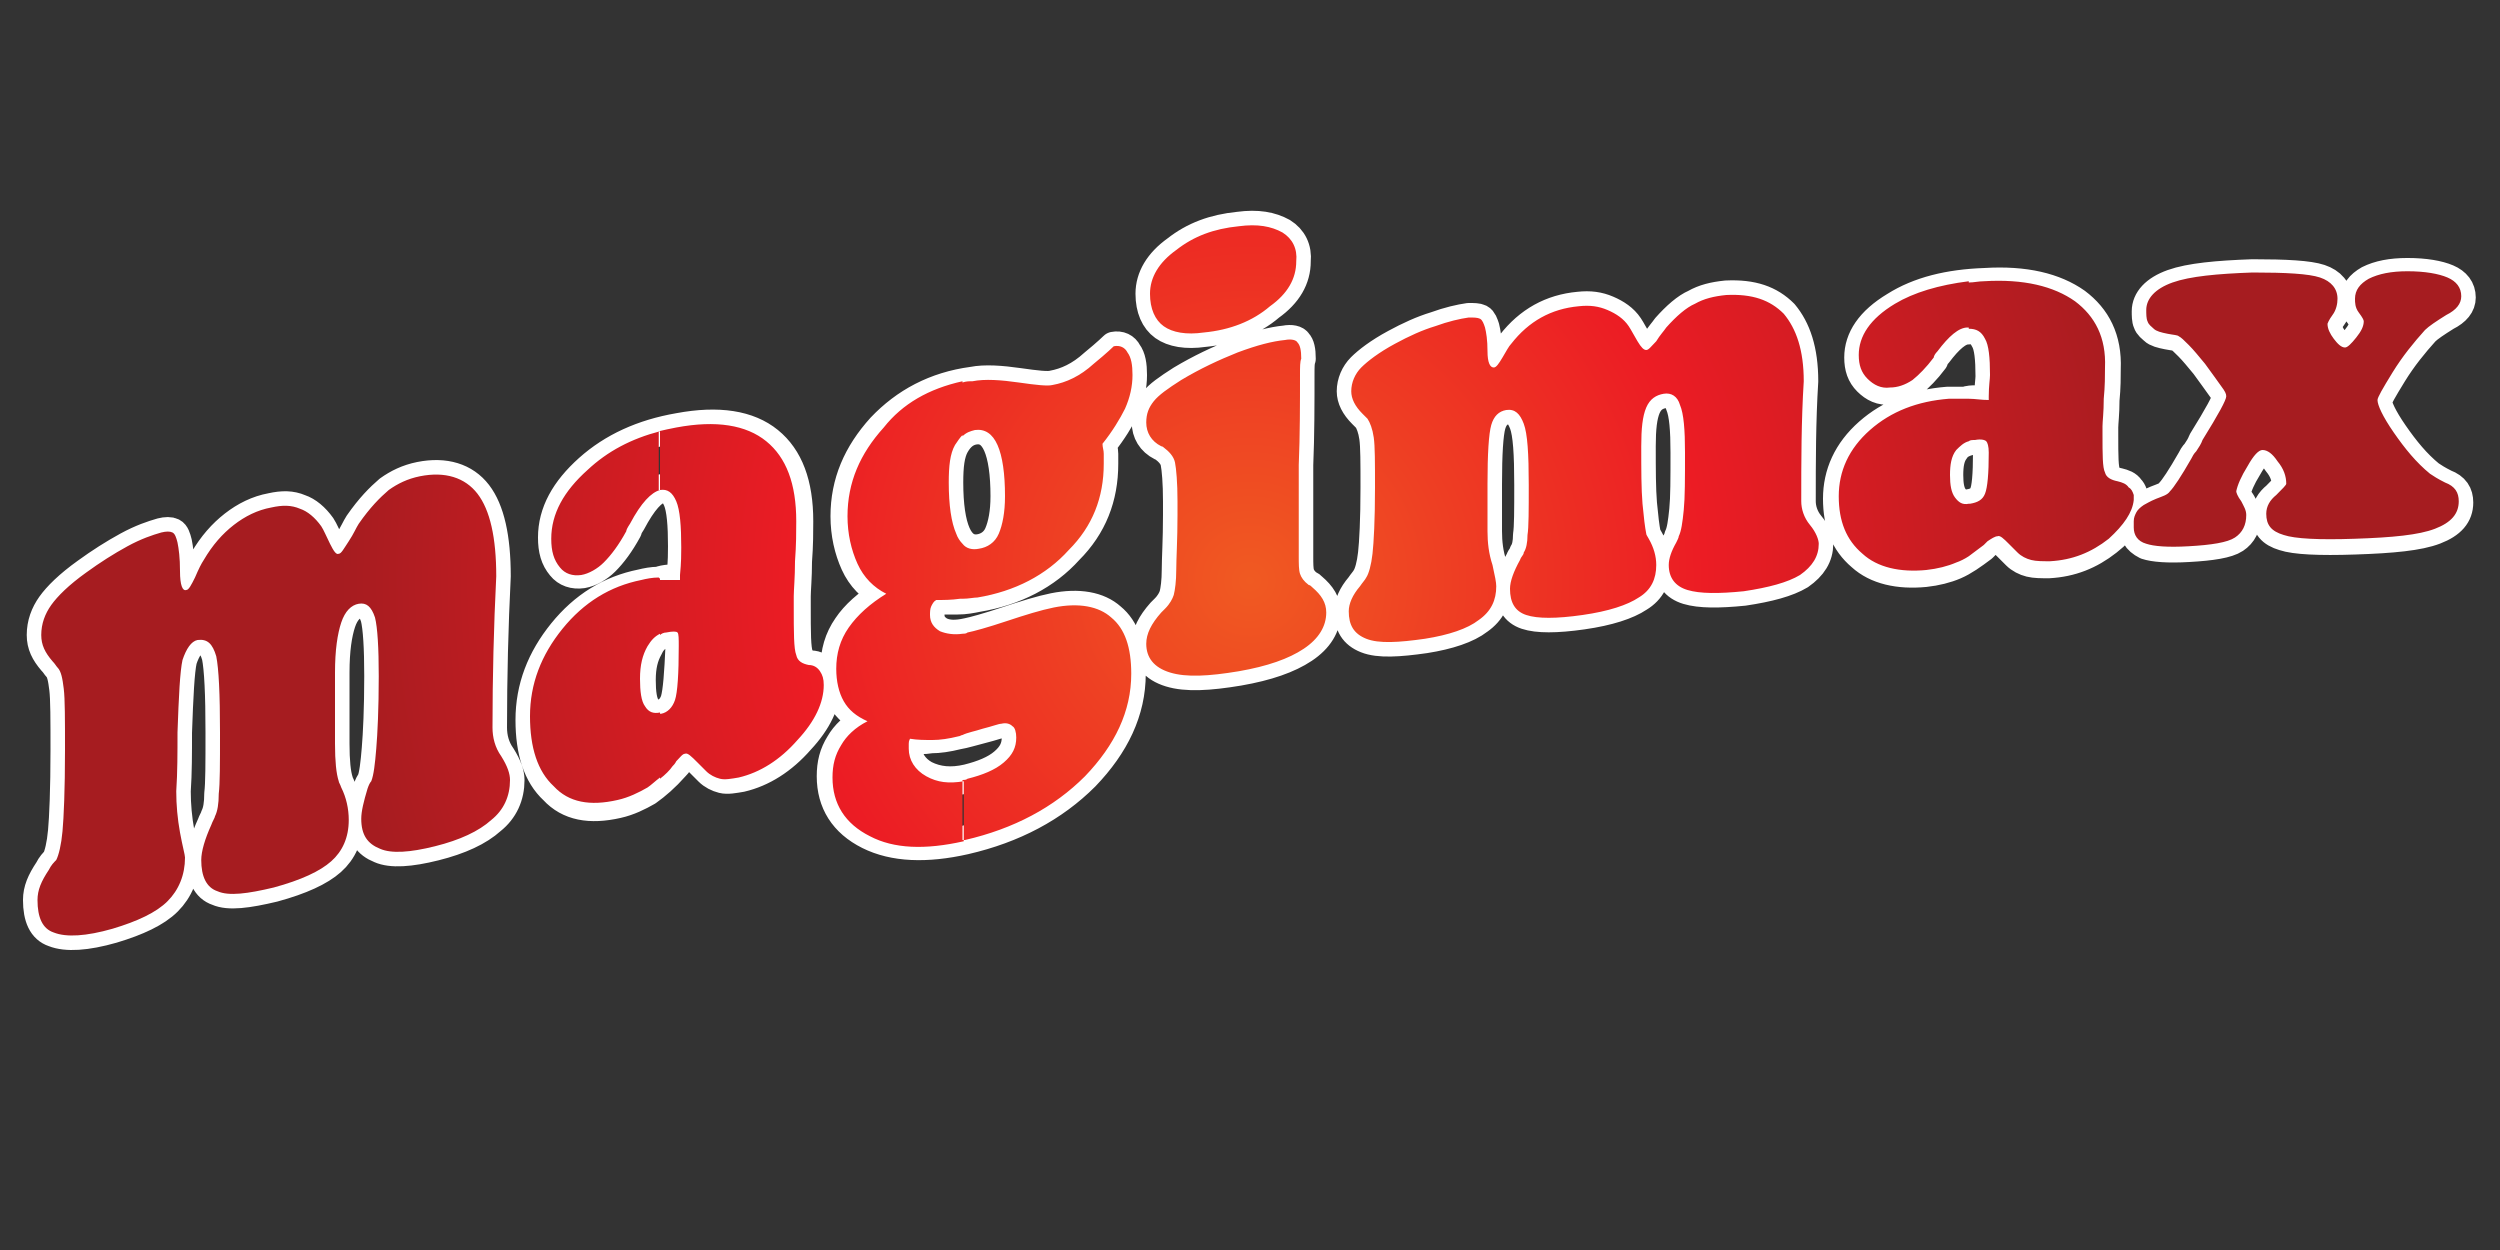 <?xml version="1.0" encoding="utf-8"?>
<!-- Generator: Adobe Illustrator 22.0.0, SVG Export Plug-In . SVG Version: 6.00 Build 0)  -->
<svg version="1.1" id="Calque_1" xmlns="http://www.w3.org/2000/svg" xmlns:xlink="http://www.w3.org/1999/xlink" x="0px" y="0px"
	 viewBox="0 0 200 100" style="enable-background:new 0 0 200 100;" xml:space="preserve">
<rect x="0" y="0" width="200" height="100" fill="#333333" stroke="none"/>
<style type="text/css">
	
		.st0{fill-rule:evenodd;clip-rule:evenodd;fill:none;stroke:#FFFFFF;stroke-width:2.322;stroke-linecap:round;stroke-linejoin:round;stroke-miterlimit:22.926;}
	.st1{fill-rule:evenodd;clip-rule:evenodd;fill:url(#SVGID_1_);}
</style>
<g>
	<path class="st0" d="M39.4,58.2c0,0.8,0.2,1.6,0.7,2.3c0.5,0.8,0.7,1.4,0.7,1.9c0,1.3-0.5,2.4-1.5,3.2c-1,0.9-2.5,1.6-4.5,2.1
		c-2,0.5-3.5,0.6-4.4,0.2c-1-0.4-1.5-1.1-1.5-2.4c0-0.6,0.2-1.4,0.5-2.4c0.1-0.3,0.2-0.5,0.3-0.6c0.2-0.5,0.3-1.4,0.4-2.6
		c0.1-1.2,0.2-3.2,0.2-5.8c0-2.3-0.1-3.9-0.3-4.7c-0.3-0.9-0.7-1.2-1.3-1.1c-0.6,0.1-1.1,0.6-1.4,1.5c-0.3,0.9-0.5,2.2-0.5,4
		c0,2.4,0,4.3,0,5.7c0,1.4,0.1,2.4,0.3,3c0,0.1,0.1,0.2,0.2,0.5c0.4,0.8,0.6,1.7,0.6,2.6c0,1.4-0.5,2.5-1.4,3.3
		c-0.9,0.8-2.4,1.5-4.6,2.1c-2.1,0.5-3.6,0.7-4.5,0.3c-0.9-0.3-1.3-1.2-1.3-2.5c0-0.7,0.3-1.7,0.8-2.8c0.1-0.3,0.3-0.6,0.3-0.7
		c0.2-0.4,0.3-1,0.3-1.8c0.1-0.8,0.1-2.4,0.1-4.9c0-3.1-0.1-5.1-0.3-6.1c-0.3-1-0.7-1.4-1.5-1.3c-0.5,0.1-0.9,0.7-1.2,1.6
		c-0.2,0.9-0.3,2.9-0.4,5.8c0,1.6,0,3.2-0.1,4.7c0,1.1,0.1,2.2,0.3,3.3c0.2,1.1,0.4,1.8,0.4,2c0,1.4-0.5,2.6-1.4,3.5
		c-0.9,0.9-2.4,1.6-4.4,2.2c-2.1,0.6-3.7,0.7-4.7,0.3C3.4,74.3,3,73.4,3,72c0-0.8,0.3-1.5,0.9-2.4c0.2-0.4,0.4-0.6,0.6-0.8
		c0.2-0.4,0.4-1.2,0.5-2.3c0.1-1.1,0.2-3.3,0.2-6.5c0-2.4,0-4.1-0.1-4.9c-0.1-0.8-0.2-1.4-0.5-1.7c-0.1-0.1-0.2-0.3-0.4-0.5
		c-0.6-0.7-0.9-1.3-0.9-2.1c0-0.9,0.3-1.7,0.8-2.4c0.5-0.7,1.4-1.6,2.8-2.6c1.1-0.8,2.2-1.5,3.3-2.1c1.1-0.6,2-0.9,2.7-1.1
		c0.4-0.1,0.7-0.1,0.9,0c0.2,0.1,0.3,0.4,0.4,0.8c0.1,0.5,0.2,1.2,0.2,2.3c0,1.1,0.2,1.6,0.5,1.5c0.2,0,0.4-0.4,0.7-1
		c0.3-0.7,0.5-1.1,0.7-1.4c0.7-1.2,1.5-2.1,2.4-2.8c0.9-0.7,1.9-1.2,3-1.4c0.9-0.2,1.6-0.2,2.3,0.1c0.6,0.2,1.2,0.7,1.7,1.4
		c0.2,0.3,0.4,0.8,0.7,1.4c0.3,0.6,0.5,0.9,0.7,0.8c0.2,0,0.4-0.4,0.8-1c0.4-0.6,0.6-1.1,0.8-1.4c0.9-1.3,1.7-2.1,2.4-2.7
		c0.7-0.5,1.5-0.9,2.5-1.1c2-0.4,3.6,0.1,4.6,1.4c1,1.3,1.5,3.5,1.5,6.6C39.5,50.1,39.4,54.2,39.4,58.2L39.4,58.2z M54.4,51.7
		c0-0.6,0-1-0.1-1.1c-0.1-0.1-0.4-0.1-0.9,0c-0.6,0.1-1.2,0.5-1.5,1.2c-0.4,0.7-0.6,1.5-0.6,2.6c0,1,0.1,1.8,0.4,2.2
		c0.3,0.5,0.7,0.7,1.2,0.5c0.5-0.1,0.9-0.5,1.1-1.1C54.2,55.3,54.3,53.9,54.4,51.7L54.4,51.7z M54.5,46.3c0-0.1,0-0.2,0-0.4
		c0.1-1,0.1-1.7,0.1-2.2c0-1.7-0.1-3-0.4-3.7c-0.3-0.7-0.7-1-1.3-0.9c-0.7,0.1-1.5,1-2.4,2.7c-0.2,0.3-0.3,0.5-0.3,0.6
		c-0.6,1.1-1.2,1.9-1.8,2.5c-0.5,0.5-1.2,0.9-1.8,1c-0.7,0.1-1.3-0.1-1.7-0.6c-0.5-0.6-0.7-1.3-0.7-2.3c0-2,1-3.8,2.9-5.5
		c1.9-1.7,4.3-2.8,7.2-3.3c3.2-0.6,5.6-0.2,7.2,1.1c1.6,1.3,2.4,3.4,2.4,6.4c0,0.8,0,1.9-0.1,3.2c0,1.3-0.1,2.3-0.1,2.8
		c0,0.3,0,0.5,0,0.8c0,2.1,0,3.4,0.2,3.9c0.1,0.5,0.5,0.7,1,0.8c0.4,0,0.7,0.2,0.9,0.5c0.2,0.3,0.3,0.6,0.3,1.1
		c0,1.4-0.7,2.9-2.1,4.4c-1.4,1.6-3,2.6-4.7,3c-0.6,0.1-1.1,0.2-1.5,0.1c-0.4-0.1-0.8-0.3-1.1-0.6c-0.2-0.2-0.4-0.4-0.7-0.7
		c-0.5-0.5-0.8-0.8-1-0.7c-0.2,0-0.4,0.3-0.7,0.6c-0.1,0.2-0.2,0.3-0.3,0.4c-0.8,0.9-1.5,1.5-2.2,2c-0.7,0.4-1.5,0.8-2.4,1
		c-2.2,0.5-3.9,0.2-5.1-1.1c-1.3-1.2-1.9-3.1-1.9-5.6c0-2.6,0.9-4.9,2.6-7c1.7-2.1,3.8-3.4,6.3-3.9c0.4-0.1,0.9-0.2,1.4-0.2
		C53.2,46.3,53.8,46.3,54.5,46.3L54.5,46.3z M72.7,59c-0.1,0.2-0.1,0.3-0.1,0.4c0,0.1,0,0.3,0,0.4c0,0.9,0.5,1.7,1.4,2.2
		c1,0.5,2.1,0.6,3.4,0.3c1.2-0.3,2.2-0.7,2.9-1.3c0.7-0.6,1-1.2,1-2c0-0.4-0.1-0.8-0.3-0.9c-0.2-0.2-0.5-0.3-0.9-0.2
		c-0.2,0-0.7,0.2-1.5,0.4c-0.8,0.2-1.4,0.4-2,0.5c-0.8,0.2-1.5,0.3-2.1,0.3C73.9,59.2,73.3,59.2,72.7,59L72.7,59z M75.9,38.6
		c0,1.8,0.2,3.2,0.6,4.1c0.4,0.9,1,1.3,1.8,1.2c0.7-0.1,1.3-0.5,1.6-1.2c0.3-0.7,0.5-1.7,0.5-3c0-1.8-0.2-3.2-0.6-4.1
		c-0.4-0.9-1-1.3-1.8-1.2c-0.7,0.1-1.2,0.5-1.6,1.2C76,36.3,75.9,37.3,75.9,38.6L75.9,38.6z M70.7,47.5c-1-0.5-1.8-1.3-2.3-2.4
		c-0.5-1.1-0.8-2.4-0.8-3.8c0-2.7,1-5,2.9-7.1c1.9-2,4.3-3.3,7.3-3.7c1-0.2,2.3-0.1,3.7,0.1c1.4,0.2,2.3,0.3,2.7,0.2
		c1.1-0.2,2.2-0.7,3.3-1.7c1.1-0.9,1.6-1.4,1.6-1.4c0.5-0.1,0.9,0.1,1.1,0.5c0.3,0.4,0.4,1,0.4,1.8c0,0.9-0.2,1.8-0.6,2.7
		c-0.4,0.8-1,1.8-1.8,2.8c0,0.3,0.1,0.5,0.1,0.8c0,0.3,0,0.6,0,0.8c0,2.7-0.9,5-2.8,6.9c-1.8,2-4.3,3.3-7.3,3.8
		c-0.5,0.1-1,0.2-1.6,0.2C76.1,48,75.5,48,74.9,48c-0.2,0.1-0.3,0.3-0.4,0.5c-0.1,0.2-0.1,0.5-0.1,0.7c0,0.6,0.3,1,0.8,1.3
		c0.6,0.3,1.3,0.3,2.2,0.1c0.5-0.1,1.6-0.4,3.1-0.9c1.5-0.5,2.8-0.9,3.8-1.1c2-0.4,3.6-0.1,4.6,0.8c1.1,0.9,1.6,2.4,1.6,4.5
		c0,3-1.3,5.7-3.7,8.2c-2.5,2.5-5.7,4.2-9.6,5.1c-3.1,0.7-5.7,0.6-7.7-0.4c-2-1-3-2.6-3-4.7c0-1,0.2-1.8,0.7-2.6
		c0.4-0.7,1.1-1.4,2.1-1.9c-0.9-0.4-1.5-0.9-1.9-1.6c-0.4-0.7-0.6-1.6-0.6-2.6c0-1.2,0.3-2.3,1-3.3C68.4,49.2,69.4,48.3,70.7,47.5
		L70.7,47.5z M104,29.9c0,2.4,0,4.9-0.1,7.3c0,2.4,0,4.9,0,7.3c0,0.6,0,1.1,0.1,1.4c0.1,0.3,0.3,0.6,0.7,0.9c0.1,0,0.2,0.1,0.3,0.2
		c0.7,0.6,1.1,1.2,1.1,2c0,1.1-0.6,2.1-1.8,2.9c-1.2,0.8-2.9,1.4-5.2,1.8c-2.4,0.4-4.2,0.5-5.5,0.1c-1.3-0.4-1.9-1.2-1.9-2.3
		c0-0.8,0.4-1.6,1.2-2.5c0,0,0,0,0,0c0.1-0.1,0.2-0.2,0.3-0.3c0.4-0.4,0.6-0.8,0.7-1.1c0.1-0.4,0.2-1.1,0.2-2c0-0.9,0.1-2.4,0.1-4.4
		c0-0.4,0-0.7,0-1.1c0-1.5-0.1-2.6-0.2-3.1c-0.1-0.5-0.5-0.9-0.9-1.2c0,0-0.1-0.1-0.2-0.1c-0.8-0.4-1.2-1.1-1.2-1.9
		c0-0.7,0.2-1.2,0.6-1.7c0.4-0.5,1.1-1,2.2-1.7c1.5-0.9,3-1.6,4.5-2.2c1.6-0.6,2.8-0.9,3.8-1c0.5-0.1,0.9,0,1,0.2
		c0.2,0.2,0.3,0.6,0.3,1.3C104,28.9,104,29.4,104,29.9L104,29.9z M96.3,26.6c-1.4,0.2-2.5,0-3.2-0.5c-0.7-0.5-1.1-1.4-1.1-2.6
		c0-1.3,0.7-2.5,2.1-3.5c1.4-1.1,3-1.7,5-1.9c1.5-0.2,2.6,0,3.5,0.5c0.8,0.5,1.2,1.3,1.1,2.3c0,1.4-0.7,2.6-2.1,3.6
		C100.2,25.7,98.4,26.4,96.3,26.6L96.3,26.6z M144.1,40.1c0,0.6,0.2,1.3,0.7,1.9c0.5,0.6,0.7,1.2,0.7,1.5c0,1-0.5,1.8-1.5,2.5
		c-1,0.6-2.5,1-4.5,1.3c-2,0.2-3.5,0.2-4.5-0.1c-1-0.3-1.5-1-1.5-2c0-0.5,0.2-1.1,0.6-1.8c0.1-0.2,0.2-0.4,0.2-0.5
		c0.2-0.4,0.3-1.1,0.4-2.1c0.1-1,0.1-2.5,0.1-4.6c0-1.8-0.1-3.1-0.4-3.8c-0.2-0.7-0.7-1-1.3-0.9c-0.6,0.1-1.1,0.4-1.4,1.1
		c-0.3,0.7-0.4,1.7-0.4,3.1c0,1.9,0,3.4,0.1,4.6c0.1,1.1,0.2,1.9,0.3,2.4c0,0.1,0.1,0.2,0.2,0.4c0.4,0.7,0.6,1.4,0.6,2.1
		c0,1.1-0.4,2-1.4,2.6c-0.9,0.6-2.4,1.1-4.5,1.4c-2.1,0.3-3.6,0.3-4.5,0c-0.9-0.3-1.3-1-1.3-2.1c0-0.6,0.3-1.4,0.8-2.3
		c0.1-0.3,0.3-0.4,0.3-0.6c0.2-0.3,0.3-0.8,0.3-1.4c0.1-0.6,0.1-2,0.1-4c0-2.5-0.1-4.1-0.4-4.9c-0.3-0.8-0.7-1.2-1.4-1.1
		c-0.6,0.1-1,0.5-1.2,1.2c-0.2,0.7-0.3,2.3-0.3,4.7c0,1.3,0,2.6,0,3.8c0,0.9,0.1,1.8,0.4,2.7c0.2,0.9,0.3,1.4,0.3,1.7
		c0,1.1-0.4,2-1.4,2.7c-0.9,0.7-2.4,1.2-4.3,1.5c-2.1,0.3-3.7,0.4-4.7,0c-1-0.4-1.4-1.1-1.4-2.2c0-0.6,0.3-1.3,0.9-2
		c0.2-0.3,0.4-0.5,0.5-0.7c0.2-0.3,0.4-1,0.5-1.9c0.1-0.9,0.2-2.7,0.2-5.3c0-2,0-3.3-0.1-4c-0.1-0.7-0.3-1.2-0.5-1.5
		c-0.1-0.1-0.3-0.3-0.4-0.4c-0.6-0.6-0.9-1.2-0.9-1.8c0-0.7,0.3-1.4,0.8-1.9c0.5-0.5,1.4-1.2,2.7-1.9c1.1-0.6,2.2-1.1,3.2-1.4
		c1.1-0.4,2-0.6,2.7-0.7c0.4,0,0.7,0,0.9,0.1c0.2,0.1,0.3,0.4,0.4,0.7c0.1,0.4,0.2,1,0.2,1.9c0,0.9,0.2,1.3,0.5,1.3
		c0.2,0,0.4-0.3,0.7-0.8c0.3-0.5,0.5-0.9,0.7-1.1c0.7-0.9,1.5-1.6,2.4-2.1c0.9-0.5,1.9-0.8,3-0.9c0.9-0.1,1.6,0,2.3,0.3
		c0.7,0.3,1.3,0.7,1.7,1.3c0.2,0.3,0.4,0.7,0.7,1.2c0.3,0.5,0.5,0.7,0.7,0.7c0.2,0,0.4-0.3,0.8-0.7c0.3-0.5,0.6-0.8,0.8-1.1
		c0.8-0.9,1.6-1.6,2.3-1.9c0.7-0.4,1.5-0.6,2.5-0.7c2.1-0.1,3.5,0.4,4.6,1.5c1,1.2,1.6,2.9,1.6,5.4
		C144.1,33.7,144.1,36.9,144.1,40.1L144.1,40.1z M159,36.2c0-0.5-0.1-0.8-0.2-0.9c-0.1-0.1-0.4-0.2-0.9-0.1
		c-0.6,0.1-1.2,0.3-1.5,0.8c-0.4,0.5-0.5,1.2-0.5,2c0,0.8,0.1,1.4,0.4,1.8c0.3,0.4,0.7,0.6,1.2,0.5c0.6-0.1,1-0.3,1.2-0.8
		C158.9,39.1,159,38,159,36.2L159,36.2z M159.1,32.1c0-0.1,0-0.2,0-0.3c0-0.8,0.1-1.4,0.1-1.7c0-1.4-0.1-2.4-0.4-2.9
		c-0.3-0.6-0.7-0.9-1.4-0.8c-0.7,0-1.5,0.7-2.4,1.9c-0.2,0.2-0.3,0.4-0.3,0.5c-0.6,0.8-1.2,1.4-1.7,1.8c-0.6,0.4-1.2,0.6-1.8,0.6
		c-0.7,0.1-1.3-0.2-1.8-0.7c-0.5-0.5-0.7-1.1-0.7-1.9c0-1.5,0.9-2.9,2.9-4.1c1.9-1.2,4.3-1.8,7.2-1.9c3.2-0.2,5.6,0.4,7.3,1.6
		c1.6,1.2,2.5,2.9,2.4,5.3c0,0.6,0,1.5-0.1,2.5c0,1.1-0.1,1.8-0.1,2.2c0,0.2,0,0.4,0,0.6c0,1.7,0,2.7,0.2,3.1c0.1,0.4,0.5,0.6,1,0.7
		c0.4,0.1,0.7,0.2,0.9,0.5c0.2,0.2,0.3,0.5,0.3,0.9c0,1.1-0.7,2.2-2.1,3.3c-1.4,1.1-2.9,1.7-4.7,1.8c-0.6,0-1.1,0-1.5-0.1
		c-0.4-0.1-0.8-0.3-1.1-0.6c-0.2-0.2-0.4-0.4-0.7-0.7c-0.4-0.4-0.7-0.7-0.9-0.6c-0.2,0-0.5,0.2-0.8,0.4c-0.1,0.1-0.2,0.2-0.3,0.3
		c-0.8,0.6-1.5,1.1-2.2,1.4c-0.7,0.3-1.5,0.5-2.4,0.6c-2.1,0.2-3.9-0.2-5.1-1.3c-1.3-1.1-1.9-2.6-1.9-4.6c0-2,0.8-3.8,2.5-5.3
		c1.7-1.5,3.8-2.3,6.3-2.5c0.4,0,0.9,0,1.4,0C157.8,31.9,158.4,32,159.1,32.1L159.1,32.1z M170.7,42c0-0.4,0.1-0.7,0.2-0.9
		c0.1-0.2,0.3-0.4,0.6-0.6c0.2-0.1,0.5-0.3,1-0.5c0.5-0.2,0.9-0.3,1.1-0.6c0.3-0.3,0.9-1.2,1.7-2.6c0.1-0.2,0.2-0.4,0.4-0.6
		c0.2-0.3,0.4-0.6,0.5-0.9c1.3-2.1,1.9-3.2,1.9-3.5c0-0.2-0.1-0.4-0.4-0.8c-0.3-0.4-0.7-1-1.3-1.8c-0.5-0.6-0.9-1.1-1.3-1.5
		c-0.4-0.4-0.6-0.6-0.8-0.7c-0.1-0.1-0.4-0.1-0.9-0.2c-0.5-0.1-0.9-0.2-1.1-0.4c-0.2-0.2-0.4-0.3-0.5-0.6c-0.1-0.2-0.1-0.6-0.1-0.9
		c0-0.9,0.7-1.7,2.1-2.2c1.4-0.5,3.6-0.7,6.4-0.8c2.7,0,4.5,0.1,5.4,0.4c0.9,0.3,1.4,0.9,1.4,1.7c0,0.4-0.1,0.9-0.4,1.3
		c-0.3,0.4-0.4,0.7-0.4,0.7c0,0.4,0.2,0.8,0.5,1.2c0.3,0.4,0.6,0.7,0.9,0.7c0.2,0,0.5-0.3,0.9-0.8c0.4-0.5,0.6-0.9,0.6-1.3
		c0-0.1-0.1-0.3-0.4-0.7c-0.3-0.4-0.3-0.8-0.3-1.1c0-0.7,0.4-1.2,1.1-1.6c0.8-0.4,1.8-0.6,3.1-0.6c1.4,0,2.5,0.2,3.2,0.5
		c0.7,0.3,1.1,0.8,1.1,1.5c0,0.6-0.4,1.1-1.2,1.5c-0.8,0.5-1.4,0.9-1.7,1.2c-0.9,1-1.8,2.1-2.6,3.4c-0.8,1.3-1.2,2-1.2,2.2
		c0,0.4,0.4,1.3,1.3,2.6c0.9,1.3,1.8,2.4,2.9,3.3c0.3,0.2,0.6,0.4,1.2,0.7c0.8,0.3,1.1,0.8,1.1,1.5c0,1-0.6,1.7-1.9,2.2
		c-1.3,0.5-3.4,0.7-6.4,0.8c-2.9,0.1-4.8,0-5.7-0.3c-1-0.3-1.4-0.8-1.4-1.7c0-0.6,0.3-1.1,0.8-1.5c0.5-0.5,0.8-0.8,0.8-0.9
		c0-0.6-0.2-1.2-0.7-1.8c-0.4-0.6-0.8-0.9-1.2-0.9c-0.3,0-0.7,0.4-1.2,1.3c-0.5,0.8-0.8,1.5-0.9,2c0,0.1,0.1,0.4,0.4,0.8
		c0.2,0.4,0.4,0.7,0.4,1.1c0,0.8-0.3,1.4-0.9,1.8c-0.6,0.4-1.9,0.6-3.7,0.7c-1.7,0.1-2.8,0-3.4-0.2C170.9,43.2,170.7,42.7,170.7,42z
		"/>
	<radialGradient id="SVGID_1_" cx="100" cy="46.443" r="72.75" gradientUnits="userSpaceOnUse">
		<stop  offset="0" style="stop-color:#F05A22"/>
		<stop  offset="0.5" style="stop-color:#EC1C24"/>
		<stop  offset="1" style="stop-color:#A61C20"/>
	</radialGradient>
	<path class="st1" d="M170.7,42.2v-0.5c0-0.3,0.1-0.5,0.2-0.7c0.1-0.2,0.3-0.4,0.6-0.6c0.2-0.1,0.5-0.3,1-0.5
		c0.5-0.2,0.9-0.3,1.1-0.6c0.3-0.3,0.9-1.2,1.7-2.6c0.1-0.2,0.2-0.4,0.4-0.6c0.2-0.3,0.4-0.6,0.5-0.9c1.3-2.1,1.9-3.2,1.9-3.5
		c0-0.2-0.1-0.4-0.4-0.8c-0.3-0.4-0.7-1-1.3-1.8c-0.5-0.6-0.9-1.1-1.3-1.5c-0.4-0.4-0.6-0.6-0.8-0.7c-0.1-0.1-0.4-0.1-0.9-0.2
		c-0.5-0.1-0.9-0.2-1.1-0.4c-0.2-0.2-0.4-0.3-0.5-0.6c-0.1-0.2-0.1-0.6-0.1-0.9c0-0.9,0.7-1.7,2.1-2.2c1.4-0.5,3.6-0.7,6.4-0.8
		c2.7,0,4.5,0.1,5.4,0.4c0.9,0.3,1.4,0.9,1.4,1.7c0,0.4-0.1,0.9-0.4,1.3c-0.3,0.4-0.4,0.7-0.4,0.7c0,0.4,0.2,0.8,0.5,1.2
		c0.3,0.4,0.6,0.7,0.9,0.7c0.2,0,0.5-0.3,0.9-0.8c0.4-0.5,0.6-0.9,0.6-1.3c0-0.1-0.1-0.3-0.4-0.7c-0.3-0.4-0.3-0.8-0.3-1.1
		c0-0.7,0.4-1.2,1.1-1.6c0.8-0.4,1.8-0.6,3.1-0.6c1.4,0,2.5,0.2,3.2,0.5c0.7,0.3,1.1,0.8,1.1,1.5c0,0.6-0.4,1.1-1.2,1.5
		c-0.8,0.5-1.4,0.9-1.7,1.2c-0.9,1-1.8,2.1-2.6,3.4c-0.8,1.3-1.2,2-1.2,2.2c0,0.4,0.4,1.3,1.3,2.6c0.9,1.3,1.8,2.4,2.9,3.3
		c0.3,0.2,0.6,0.4,1.2,0.7c0.8,0.3,1.1,0.8,1.1,1.5c0,1-0.6,1.7-1.9,2.2c-1.3,0.5-3.4,0.7-6.4,0.8c-2.9,0.1-4.8,0-5.7-0.3
		c-1-0.3-1.4-0.8-1.4-1.7c0-0.6,0.3-1.1,0.8-1.5c0.5-0.5,0.8-0.8,0.8-0.9c0-0.6-0.2-1.2-0.7-1.8c-0.4-0.6-0.8-0.9-1.2-0.9
		c-0.3,0-0.7,0.4-1.2,1.3c-0.5,0.8-0.8,1.5-0.9,2c0,0.1,0.1,0.4,0.4,0.8c0.2,0.4,0.4,0.7,0.4,1.1c0,0.8-0.3,1.4-0.9,1.8
		c-0.6,0.4-1.9,0.6-3.7,0.7c-1.7,0.1-2.8,0-3.4-0.2C171,43.3,170.7,42.8,170.7,42.2L170.7,42.2z M170.7,40c0-0.1,0-0.1,0-0.2
		c0-0.1,0-0.1,0-0.2V40z M170.7,39.6V40c-0.1,1-0.8,2-2,3.1c-1.4,1.1-2.9,1.7-4.7,1.8c-0.6,0-1.1,0-1.5-0.1
		c-0.4-0.1-0.8-0.3-1.1-0.6c-0.2-0.2-0.4-0.4-0.7-0.7c-0.4-0.4-0.7-0.7-0.9-0.6c-0.2,0-0.5,0.2-0.8,0.4c-0.1,0.1-0.2,0.2-0.3,0.3
		c-0.4,0.3-0.8,0.6-1.2,0.9v-4.2l0.1,0c0.6-0.1,1-0.3,1.2-0.8c0.2-0.5,0.3-1.6,0.3-3.3c0-0.5-0.1-0.8-0.2-0.9
		c-0.1-0.1-0.4-0.2-0.9-0.1c-0.2,0-0.4,0-0.5,0.1v-3.4c0.5,0,1,0.1,1.6,0.1c0-0.1,0-0.2,0-0.3c0-0.8,0.1-1.4,0.1-1.7
		c0-1.4-0.1-2.4-0.4-2.9c-0.3-0.6-0.7-0.8-1.3-0.8v-3.7c0.4,0,0.8-0.1,1.2-0.1c3.2-0.2,5.6,0.4,7.3,1.6c1.6,1.2,2.5,2.9,2.4,5.3
		c0,0.6,0,1.5-0.1,2.5c0,1.1-0.1,1.8-0.1,2.2c0,0.2,0,0.4,0,0.6c0,1.7,0,2.7,0.2,3.1c0.1,0.4,0.5,0.6,1,0.7c0.4,0.1,0.7,0.2,0.9,0.5
		C170.5,39.1,170.6,39.3,170.7,39.6L170.7,39.6z M170.7,41.7c0,0.1,0,0.2,0,0.3c0,0.1,0,0.2,0,0.2V41.7z M157.5,22.5v3.7l-0.1,0
		c-0.7,0-1.5,0.7-2.4,1.9c-0.2,0.2-0.3,0.4-0.3,0.5c-0.6,0.8-1.2,1.4-1.7,1.8c-0.6,0.4-1.2,0.6-1.8,0.6c-0.7,0.1-1.3-0.2-1.8-0.7
		c-0.5-0.5-0.7-1.1-0.7-1.9c0-1.5,0.9-2.9,2.9-4.1C153.1,23.4,155.1,22.8,157.5,22.5L157.5,22.5z M157.5,31.9v3.4
		c-0.4,0.1-0.7,0.4-1,0.7c-0.4,0.5-0.5,1.2-0.5,2c0,0.8,0.1,1.4,0.4,1.8c0.3,0.4,0.6,0.6,1.1,0.5v4.2c-0.3,0.2-0.7,0.4-1,0.5
		c-0.7,0.3-1.5,0.5-2.4,0.6c-2.1,0.2-3.9-0.2-5.1-1.3c-1.3-1.1-1.9-2.6-1.9-4.6c0-2,0.8-3.8,2.5-5.3c1.7-1.5,3.8-2.3,6.3-2.5
		c0.4,0,0.9,0,1.4,0L157.5,31.9L157.5,31.9z M77,67.2v-4.8c0.1,0,0.3,0,0.4-0.1c1.2-0.3,2.2-0.7,2.9-1.3c0.7-0.6,1-1.2,1-2
		c0-0.4-0.1-0.8-0.3-0.9c-0.2-0.2-0.5-0.3-0.9-0.2c-0.2,0-0.7,0.2-1.5,0.4c-0.6,0.2-1.2,0.3-1.6,0.5v-8.1c0.1,0,0.3,0,0.4-0.1
		c0.5-0.1,1.6-0.4,3.1-0.9c1.5-0.5,2.8-0.9,3.8-1.1c2-0.4,3.6-0.1,4.6,0.8c1.1,0.9,1.6,2.4,1.6,4.5c0,3-1.3,5.7-3.7,8.2
		c-2.5,2.5-5.7,4.2-9.6,5.1L77,67.2L77,67.2z M77,47.9v-4.4c0.3,0.4,0.8,0.5,1.3,0.4c0.7-0.1,1.3-0.5,1.6-1.2c0.3-0.7,0.5-1.7,0.5-3
		c0-1.8-0.2-3.2-0.6-4.1c-0.4-0.9-1-1.3-1.8-1.2c-0.4,0.1-0.7,0.2-1,0.5v-4.3c0.3-0.1,0.5-0.1,0.8-0.1c1-0.2,2.3-0.1,3.7,0.1
		c1.4,0.2,2.3,0.3,2.7,0.2c1.1-0.2,2.2-0.7,3.3-1.7c1.1-0.9,1.6-1.4,1.6-1.4c0.5-0.1,0.9,0.1,1.1,0.5c0.3,0.4,0.4,1,0.4,1.8
		c0,0.9-0.2,1.8-0.6,2.7c-0.4,0.8-1,1.8-1.8,2.8c0,0.3,0.1,0.5,0.1,0.8c0,0.3,0,0.6,0,0.8c0,2.7-0.9,5-2.8,6.9
		c-1.8,2-4.3,3.3-7.3,3.8C77.9,47.8,77.5,47.9,77,47.9L77,47.9z M104,29.9c0,2.4,0,4.9-0.1,7.3c0,2.4,0,4.9,0,7.3
		c0,0.6,0,1.1,0.1,1.4c0.1,0.3,0.3,0.6,0.7,0.9c0.1,0,0.2,0.1,0.3,0.2c0.7,0.6,1.1,1.2,1.1,2c0,1.1-0.6,2.1-1.8,2.9
		c-1.2,0.8-2.9,1.4-5.2,1.8c-2.4,0.4-4.2,0.5-5.5,0.1c-1.3-0.4-1.9-1.2-1.9-2.3c0-0.8,0.4-1.6,1.2-2.5c0,0,0,0,0,0
		c0.1-0.1,0.2-0.2,0.3-0.3c0.4-0.4,0.6-0.8,0.7-1.1c0.1-0.4,0.2-1.1,0.2-2c0-0.9,0.1-2.4,0.1-4.4c0-0.4,0-0.7,0-1.1
		c0-1.5-0.1-2.6-0.2-3.1c-0.1-0.5-0.5-0.9-0.9-1.2c0,0-0.1-0.1-0.2-0.1c-0.8-0.4-1.2-1.1-1.2-1.9c0-0.7,0.2-1.2,0.6-1.7
		c0.4-0.5,1.1-1,2.2-1.7c1.5-0.9,3-1.6,4.5-2.2c1.6-0.6,2.8-0.9,3.8-1c0.5-0.1,0.9,0,1,0.2c0.2,0.2,0.3,0.6,0.3,1.3
		C104,28.9,104,29.4,104,29.9L104,29.9z M96.3,26.6c-1.4,0.2-2.5,0-3.2-0.5c-0.7-0.5-1.1-1.4-1.1-2.6c0-1.3,0.7-2.5,2.1-3.5
		c1.4-1.1,3-1.7,5-1.9c1.5-0.2,2.6,0,3.5,0.5c0.8,0.5,1.2,1.3,1.1,2.3c0,1.4-0.7,2.6-2.1,3.6C100.2,25.7,98.4,26.4,96.3,26.6
		L96.3,26.6z M144.1,40.1c0,0.6,0.2,1.3,0.7,1.9c0.5,0.6,0.7,1.2,0.7,1.5c0,1-0.5,1.8-1.5,2.5c-1,0.6-2.5,1-4.5,1.3
		c-2,0.2-3.5,0.2-4.5-0.1c-1-0.3-1.5-1-1.5-2c0-0.5,0.2-1.1,0.6-1.8c0.1-0.2,0.2-0.4,0.2-0.5c0.2-0.4,0.3-1.1,0.4-2.1
		c0.1-1,0.1-2.5,0.1-4.6c0-1.8-0.1-3.1-0.4-3.8c-0.2-0.7-0.7-1-1.3-0.9c-0.6,0.1-1.1,0.4-1.4,1.1c-0.3,0.7-0.4,1.7-0.4,3.1
		c0,1.9,0,3.4,0.1,4.6c0.1,1.1,0.2,1.9,0.3,2.4c0,0.1,0.1,0.2,0.2,0.4c0.4,0.7,0.6,1.4,0.6,2.1c0,1.1-0.4,2-1.4,2.6
		c-0.9,0.6-2.4,1.1-4.5,1.4c-2.1,0.3-3.6,0.3-4.5,0c-0.9-0.3-1.3-1-1.3-2.1c0-0.6,0.3-1.4,0.8-2.3c0.1-0.3,0.3-0.4,0.3-0.6
		c0.2-0.3,0.3-0.8,0.3-1.4c0.1-0.6,0.1-2,0.1-4c0-2.5-0.1-4.1-0.4-4.9c-0.3-0.8-0.7-1.2-1.4-1.1c-0.6,0.1-1,0.5-1.2,1.2
		c-0.2,0.7-0.3,2.3-0.3,4.7c0,1.3,0,2.6,0,3.8c0,0.9,0.1,1.8,0.4,2.7c0.2,0.9,0.3,1.4,0.3,1.7c0,1.1-0.4,2-1.4,2.7
		c-0.9,0.7-2.4,1.2-4.3,1.5c-2.1,0.3-3.7,0.4-4.7,0c-1-0.4-1.4-1.1-1.4-2.2c0-0.6,0.3-1.3,0.9-2c0.2-0.3,0.4-0.5,0.5-0.7
		c0.2-0.3,0.4-1,0.5-1.9c0.1-0.9,0.2-2.7,0.2-5.3c0-2,0-3.3-0.1-4c-0.1-0.7-0.3-1.2-0.5-1.5c-0.1-0.1-0.3-0.3-0.4-0.4
		c-0.6-0.6-0.9-1.2-0.9-1.8c0-0.7,0.3-1.4,0.8-1.9c0.5-0.5,1.4-1.2,2.7-1.9c1.1-0.6,2.2-1.1,3.2-1.4c1.1-0.4,2-0.6,2.7-0.7
		c0.4,0,0.7,0,0.9,0.1c0.2,0.1,0.3,0.4,0.4,0.7c0.1,0.4,0.2,1,0.2,1.9c0,0.9,0.2,1.3,0.5,1.3c0.2,0,0.4-0.3,0.7-0.8
		c0.3-0.5,0.5-0.9,0.7-1.1c0.7-0.9,1.5-1.6,2.4-2.1c0.9-0.5,1.9-0.8,3-0.9c0.9-0.1,1.6,0,2.3,0.3c0.7,0.3,1.3,0.7,1.7,1.3
		c0.2,0.3,0.4,0.7,0.7,1.2c0.3,0.5,0.5,0.7,0.7,0.7c0.2,0,0.4-0.3,0.8-0.7c0.3-0.5,0.6-0.8,0.8-1.1c0.8-0.9,1.6-1.6,2.3-1.9
		c0.7-0.4,1.5-0.6,2.5-0.7c2.1-0.1,3.5,0.4,4.6,1.5c1,1.2,1.6,2.9,1.6,5.4C144.1,33.7,144.1,36.9,144.1,40.1z M77,30.5v4.3
		c-0.2,0.2-0.4,0.5-0.6,0.8c-0.4,0.7-0.5,1.7-0.5,3c0,1.8,0.2,3.2,0.6,4.1c0.1,0.3,0.3,0.6,0.5,0.8v4.4l-0.2,0
		C76.1,48,75.5,48,74.9,48c-0.2,0.1-0.3,0.3-0.4,0.5c-0.1,0.2-0.1,0.5-0.1,0.7c0,0.6,0.3,1,0.8,1.3c0.5,0.2,1.1,0.3,1.8,0.2v8.1
		c-0.1,0-0.2,0.1-0.3,0.1c-0.8,0.2-1.5,0.3-2.1,0.3c-0.6,0-1.2,0-1.8-0.1c-0.1,0.2-0.1,0.3-0.1,0.4c0,0.1,0,0.3,0,0.4
		c0,0.9,0.5,1.7,1.4,2.2c0.9,0.5,1.8,0.6,3,0.4v4.8c-3.1,0.7-5.6,0.6-7.5-0.4c-2-1-3-2.6-3-4.7c0-1,0.2-1.8,0.7-2.6
		c0.4-0.7,1.1-1.4,2.1-1.9c-0.9-0.4-1.5-0.9-1.9-1.6c-0.4-0.7-0.6-1.6-0.6-2.6c0-1.2,0.3-2.3,1-3.3c0.7-1,1.7-1.9,3-2.7
		c-1-0.5-1.8-1.3-2.3-2.4c-0.5-1.1-0.8-2.4-0.8-3.8c0-2.7,1-5,2.9-7.1C72.2,32.3,74.3,31.1,77,30.5L77,30.5z M52.8,62.3v-5.2l0.1,0
		c0.5-0.1,0.9-0.5,1.1-1.1c0.2-0.6,0.3-2.1,0.3-4.3c0-0.6,0-1-0.1-1.1c-0.1-0.1-0.4-0.1-0.9,0c-0.2,0-0.4,0.1-0.5,0.2v-4.4
		c0.5,0,1,0,1.6,0c0-0.1,0-0.2,0-0.4c0.1-1,0.1-1.7,0.1-2.2c0-1.7-0.1-3-0.4-3.7c-0.3-0.7-0.7-1-1.3-0.9l-0.1,0v-4.7
		c0.4-0.1,0.9-0.2,1.4-0.3c3.2-0.6,5.6-0.2,7.2,1.1c1.6,1.3,2.4,3.4,2.4,6.4c0,0.8,0,1.9-0.1,3.2c0,1.3-0.1,2.3-0.1,2.8
		c0,0.3,0,0.5,0,0.8c0,2.1,0,3.4,0.2,3.9c0.1,0.5,0.5,0.7,1,0.8c0.4,0,0.7,0.2,0.9,0.5c0.2,0.3,0.3,0.6,0.3,1.1
		c0,1.4-0.7,2.9-2.1,4.4c-1.4,1.6-3,2.6-4.7,3c-0.6,0.1-1.1,0.2-1.5,0.1c-0.4-0.1-0.8-0.3-1.1-0.6c-0.2-0.2-0.4-0.4-0.7-0.7
		c-0.5-0.5-0.8-0.8-1-0.7c-0.2,0-0.4,0.3-0.7,0.6c-0.1,0.2-0.2,0.3-0.3,0.4C53.6,61.6,53.2,62,52.8,62.3z M39.4,58.2
		c0,0.8,0.2,1.6,0.7,2.3c0.5,0.8,0.7,1.4,0.7,1.9c0,1.3-0.5,2.4-1.5,3.2c-1,0.9-2.5,1.6-4.5,2.1c-2,0.5-3.5,0.6-4.4,0.2
		c-1-0.4-1.5-1.1-1.5-2.4c0-0.6,0.2-1.4,0.5-2.4c0.1-0.3,0.2-0.5,0.3-0.6c0.2-0.5,0.3-1.4,0.4-2.6c0.1-1.2,0.2-3.2,0.2-5.8
		c0-2.3-0.1-3.9-0.3-4.7c-0.3-0.9-0.7-1.2-1.3-1.1c-0.6,0.1-1.1,0.6-1.4,1.5c-0.3,0.9-0.5,2.2-0.5,4c0,2.4,0,4.3,0,5.7
		c0,1.4,0.1,2.4,0.3,3c0,0.1,0.1,0.2,0.2,0.5c0.4,0.8,0.6,1.7,0.6,2.6c0,1.4-0.5,2.5-1.4,3.3c-0.9,0.8-2.4,1.5-4.6,2.1
		c-2.1,0.5-3.6,0.7-4.5,0.3c-0.9-0.3-1.3-1.2-1.3-2.5c0-0.7,0.3-1.7,0.8-2.8c0.1-0.3,0.3-0.6,0.3-0.7c0.2-0.4,0.3-1,0.3-1.8
		c0.1-0.8,0.1-2.4,0.1-4.9c0-3.1-0.1-5.1-0.3-6.1c-0.3-1-0.7-1.4-1.5-1.3c-0.5,0.1-0.9,0.7-1.2,1.6c-0.2,0.9-0.3,2.9-0.4,5.8
		c0,1.6,0,3.2-0.1,4.7c0,1.1,0.1,2.2,0.3,3.3c0.2,1.1,0.4,1.8,0.4,2c0,1.4-0.5,2.6-1.4,3.5c-0.9,0.9-2.4,1.6-4.4,2.2
		c-2.1,0.6-3.7,0.7-4.7,0.3C3.4,74.3,3,73.4,3,72c0-0.8,0.3-1.5,0.9-2.4c0.2-0.4,0.4-0.6,0.6-0.8c0.2-0.4,0.4-1.2,0.5-2.3
		c0.1-1.1,0.2-3.3,0.2-6.5c0-2.4,0-4.1-0.1-4.9c-0.1-0.8-0.2-1.4-0.5-1.7c-0.1-0.1-0.2-0.3-0.4-0.5c-0.6-0.7-0.9-1.3-0.9-2.1
		c0-0.9,0.3-1.7,0.8-2.4c0.5-0.7,1.4-1.6,2.8-2.6c1.1-0.8,2.2-1.5,3.3-2.1c1.1-0.6,2-0.9,2.7-1.1c0.4-0.1,0.7-0.1,0.9,0
		c0.2,0.1,0.3,0.4,0.4,0.8c0.1,0.5,0.2,1.2,0.2,2.3c0,1.1,0.2,1.6,0.5,1.5c0.2,0,0.4-0.4,0.7-1c0.3-0.7,0.5-1.1,0.7-1.4
		c0.7-1.2,1.5-2.1,2.4-2.8c0.9-0.7,1.9-1.2,3-1.4c0.9-0.2,1.6-0.2,2.3,0.1c0.6,0.2,1.2,0.7,1.7,1.4c0.2,0.3,0.4,0.8,0.7,1.4
		c0.3,0.6,0.5,0.9,0.7,0.8c0.2,0,0.4-0.4,0.8-1c0.4-0.6,0.6-1.1,0.8-1.4c0.9-1.3,1.7-2.1,2.4-2.7c0.7-0.5,1.5-0.9,2.5-1.1
		c2-0.4,3.6,0.1,4.6,1.4c1,1.3,1.5,3.5,1.5,6.6C39.5,50.1,39.4,54.2,39.4,58.2L39.4,58.2z M52.8,34.5v4.7c-0.7,0.2-1.5,1-2.4,2.7
		c-0.2,0.3-0.3,0.5-0.3,0.6c-0.6,1.1-1.2,1.9-1.8,2.5c-0.5,0.5-1.2,0.9-1.8,1c-0.7,0.1-1.3-0.1-1.7-0.6c-0.5-0.6-0.7-1.3-0.7-2.3
		c0-2,1-3.8,2.9-5.5C48.6,36.1,50.5,35.1,52.8,34.5L52.8,34.5z M52.8,46.3v4.4c-0.4,0.2-0.7,0.5-1,1c-0.4,0.7-0.6,1.5-0.6,2.6
		c0,1,0.1,1.8,0.4,2.2c0.3,0.5,0.7,0.6,1.2,0.5v5.2c-0.4,0.3-0.7,0.6-1,0.8c-0.7,0.4-1.5,0.8-2.4,1c-2.2,0.5-3.9,0.2-5.1-1.1
		c-1.3-1.2-1.9-3.1-1.9-5.6c0-2.6,0.9-4.9,2.6-7c1.7-2.1,3.8-3.4,6.3-3.9c0.4-0.1,0.9-0.2,1.4-0.2L52.8,46.3z"/>
</g>
</svg>
